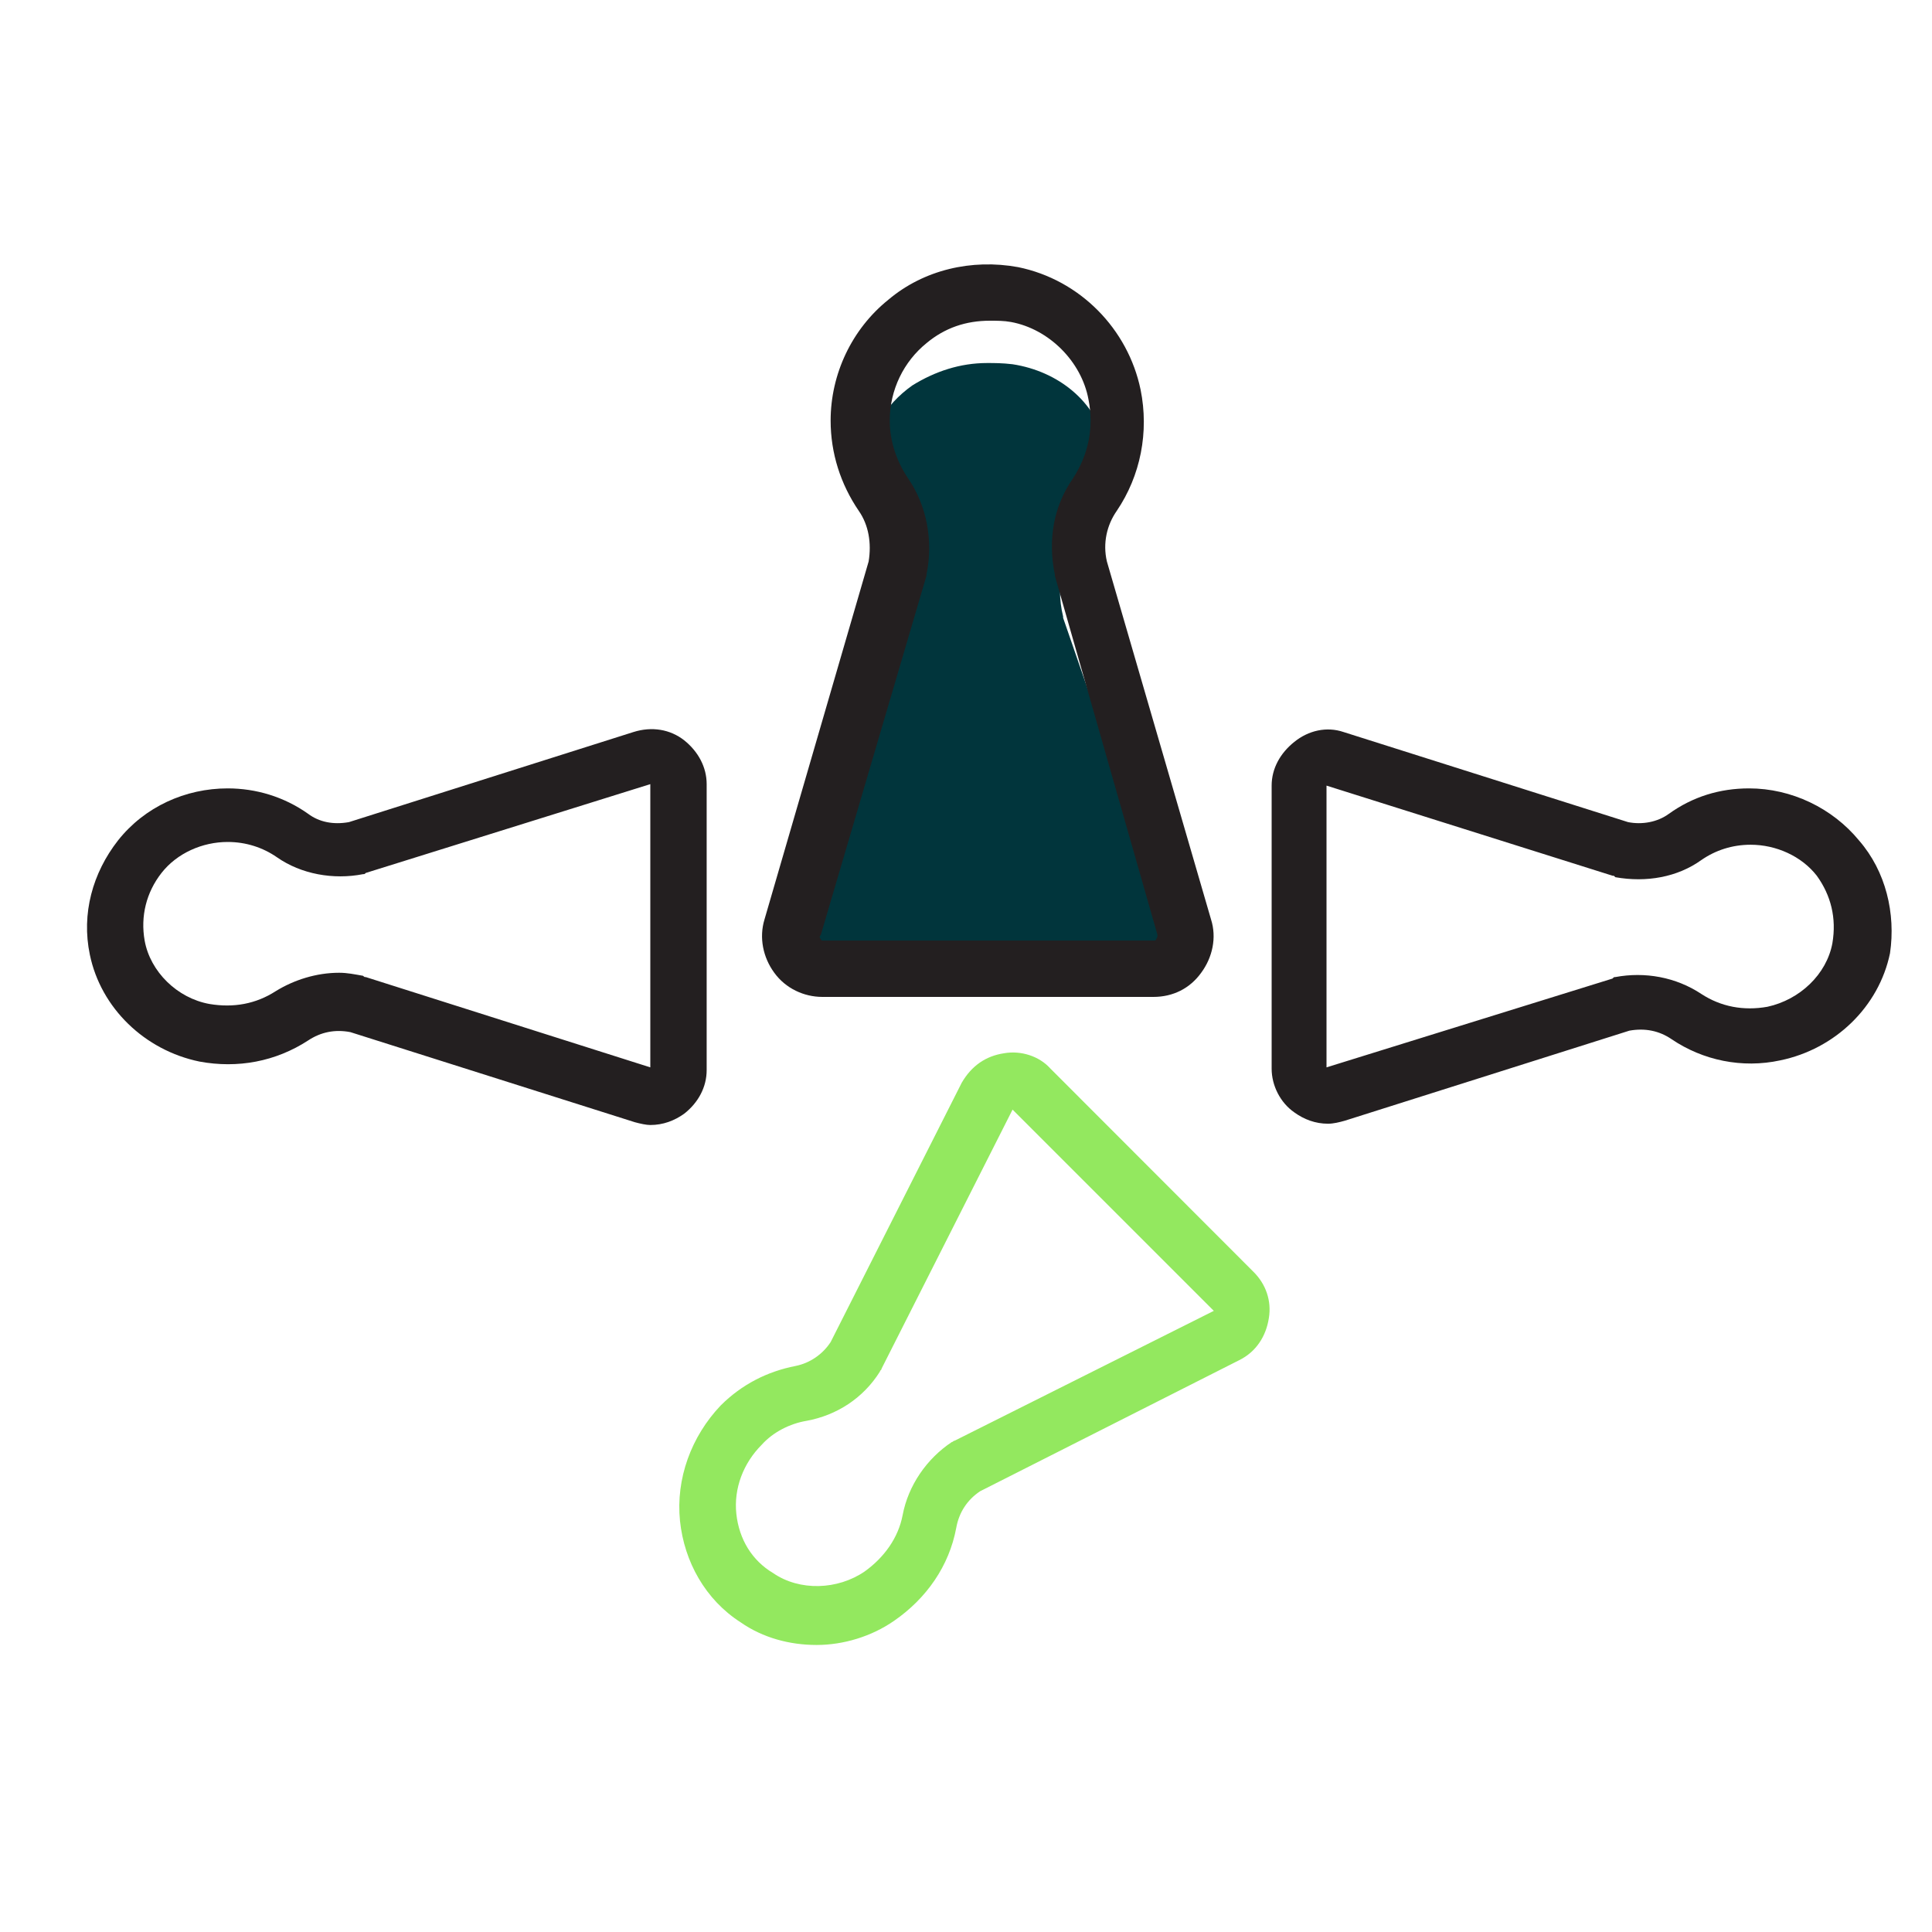 <svg xmlns="http://www.w3.org/2000/svg" xmlns:xlink="http://www.w3.org/1999/xlink" width="40" zoomAndPan="magnify" viewBox="0 0 30 30" height="40" preserveAspectRatio="xMidYMid meet" version="1.0"><defs><clipPath id="c1fe29e73d"><path d="M 10 16 L 20 16 L 20 25.789 L 10 25.789 Z M 10 16 " clip-rule="nonzero"/></clipPath><clipPath id="859a7f78d8"><path d="M 19 11 L 29.492 11 L 29.492 18 L 19 18 Z M 19 11 " clip-rule="nonzero"/></clipPath><clipPath id="836f281ec6"><path d="M 1.184 11 L 11 11 L 11 18 L 1.184 18 Z M 1.184 11 " clip-rule="nonzero"/></clipPath><clipPath id="93995d4799"><path d="M 11 4.016 L 19 4.016 L 19 16 L 11 16 Z M 11 4.016 " clip-rule="nonzero"/></clipPath></defs><path fill="#01353c" d="M 15.328 5.637 C 14.91 5.637 14.52 5.766 14.168 5.984 C 13.73 6.293 13.488 6.73 13.488 7.188 C 13.488 7.516 13.598 7.824 13.816 8.086 C 14.168 8.5 14.277 9.047 14.145 9.574 C 14.145 9.574 14.145 9.594 14.145 9.594 L 12.223 15.172 C 12.223 15.195 12.223 15.215 12.242 15.238 C 12.266 15.262 12.285 15.262 12.309 15.262 L 18.348 15.262 C 18.367 15.262 18.391 15.262 18.41 15.238 C 18.434 15.215 18.434 15.195 18.434 15.172 L 16.508 9.594 C 16.508 9.594 16.508 9.574 16.508 9.574 C 16.379 9.047 16.508 8.5 16.859 8.086 C 17.145 7.734 17.254 7.297 17.145 6.859 C 17.012 6.246 16.441 5.766 15.723 5.656 C 15.566 5.637 15.438 5.637 15.328 5.637 Z M 15.328 5.637 " fill-opacity="1" fill-rule="nonzero"/><g clip-path="url(#c1fe29e73d)"><path fill="#93e85f" d="M 12.68 25.543 C 12.266 25.543 11.848 25.434 11.5 25.191 C 10.953 24.84 10.625 24.25 10.559 23.617 C 10.492 22.961 10.734 22.305 11.191 21.824 C 11.52 21.496 11.914 21.297 12.352 21.211 C 12.57 21.168 12.77 21.035 12.898 20.84 L 14.934 16.812 C 15.086 16.551 15.305 16.398 15.59 16.355 C 15.852 16.309 16.137 16.398 16.312 16.594 L 19.461 19.746 C 19.66 19.941 19.746 20.203 19.703 20.465 C 19.66 20.75 19.504 20.992 19.242 21.121 L 15.219 23.156 C 15.02 23.289 14.891 23.484 14.848 23.727 C 14.738 24.316 14.387 24.82 13.883 25.168 C 13.535 25.41 13.098 25.543 12.68 25.543 Z M 15.723 17.23 L 13.688 21.254 C 13.688 21.277 13.664 21.277 13.664 21.297 C 13.402 21.715 12.988 21.977 12.527 22.062 C 12.266 22.105 12.004 22.238 11.828 22.434 C 11.543 22.719 11.391 23.113 11.434 23.508 C 11.477 23.902 11.676 24.23 12.004 24.426 C 12.418 24.711 13.008 24.688 13.426 24.402 C 13.73 24.184 13.949 23.879 14.016 23.527 C 14.102 23.07 14.387 22.652 14.781 22.391 C 14.801 22.391 14.801 22.371 14.824 22.371 L 18.848 20.355 Z M 18.848 20.355 Z M 18.848 20.355 " fill-opacity="1" fill-rule="nonzero"/></g><g clip-path="url(#859a7f78d8)"><path fill="#231f20" d="M 28.867 13.051 C 28.453 12.547 27.816 12.242 27.16 12.242 C 26.703 12.242 26.285 12.371 25.914 12.637 C 25.738 12.766 25.5 12.809 25.281 12.766 L 20.863 11.367 C 20.598 11.277 20.316 11.344 20.098 11.52 C 19.879 11.695 19.746 11.934 19.746 12.199 L 19.746 16.594 C 19.746 16.855 19.879 17.121 20.098 17.273 C 20.25 17.383 20.426 17.449 20.621 17.449 C 20.707 17.449 20.797 17.426 20.883 17.402 L 25.301 16.004 C 25.543 15.961 25.762 16.004 25.957 16.137 C 26.441 16.465 27.051 16.594 27.645 16.465 C 28.496 16.289 29.176 15.633 29.348 14.801 C 29.438 14.188 29.285 13.531 28.867 13.051 Z M 28.453 14.648 C 28.363 15.129 27.949 15.523 27.445 15.633 C 27.074 15.699 26.723 15.633 26.418 15.434 C 26.023 15.172 25.543 15.086 25.082 15.172 C 25.062 15.172 25.062 15.172 25.039 15.195 L 20.598 16.574 L 20.598 12.199 L 25.039 13.598 C 25.062 13.598 25.062 13.598 25.082 13.621 C 25.566 13.707 26.047 13.621 26.418 13.355 C 26.637 13.203 26.898 13.117 27.184 13.117 C 27.578 13.117 27.973 13.293 28.211 13.598 C 28.43 13.902 28.52 14.254 28.453 14.648 Z M 28.453 14.648 " fill-opacity="1" fill-rule="nonzero"/></g><g clip-path="url(#836f281ec6)"><path fill="#231f20" d="M 10.625 11.496 C 10.406 11.324 10.121 11.277 9.836 11.367 L 5.418 12.766 C 5.176 12.809 4.957 12.766 4.785 12.637 C 4.41 12.371 3.973 12.242 3.535 12.242 C 2.879 12.242 2.246 12.527 1.832 13.051 C 1.438 13.555 1.262 14.188 1.395 14.824 C 1.566 15.652 2.246 16.309 3.098 16.484 C 3.691 16.594 4.281 16.484 4.785 16.156 C 4.98 16.027 5.199 15.98 5.441 16.027 L 9.859 17.426 C 9.945 17.449 10.035 17.469 10.098 17.469 C 10.297 17.469 10.473 17.402 10.625 17.293 C 10.844 17.121 10.973 16.879 10.973 16.617 L 10.973 12.176 C 10.973 11.914 10.844 11.672 10.625 11.496 Z M 10.098 16.574 L 5.68 15.172 C 5.66 15.172 5.66 15.172 5.637 15.152 C 5.504 15.129 5.395 15.105 5.266 15.105 C 4.914 15.105 4.566 15.215 4.281 15.391 C 3.973 15.59 3.625 15.652 3.254 15.59 C 2.75 15.5 2.332 15.086 2.246 14.605 C 2.18 14.23 2.27 13.859 2.508 13.555 C 2.75 13.246 3.145 13.074 3.535 13.074 C 3.82 13.074 4.082 13.16 4.301 13.312 C 4.676 13.574 5.176 13.664 5.637 13.574 C 5.66 13.574 5.66 13.574 5.68 13.555 L 10.098 12.176 Z M 10.098 16.574 " fill-opacity="1" fill-rule="nonzero"/></g><g clip-path="url(#93995d4799)"><path fill="#231f20" d="M 17.188 8.719 C 17.121 8.434 17.188 8.152 17.34 7.934 C 17.711 7.387 17.844 6.707 17.711 6.051 C 17.516 5.109 16.77 4.344 15.809 4.148 C 15.086 4.016 14.344 4.191 13.797 4.652 C 13.227 5.109 12.898 5.809 12.898 6.531 C 12.898 7.035 13.051 7.516 13.336 7.934 C 13.488 8.152 13.535 8.434 13.488 8.719 L 11.871 14.277 C 11.785 14.559 11.848 14.867 12.023 15.105 C 12.199 15.348 12.484 15.48 12.77 15.48 L 17.91 15.48 C 18.215 15.48 18.477 15.348 18.652 15.105 C 18.828 14.867 18.895 14.559 18.805 14.277 Z M 17.953 14.582 C 17.953 14.605 17.93 14.605 17.91 14.605 L 12.789 14.605 C 12.77 14.605 12.746 14.605 12.746 14.582 C 12.723 14.559 12.723 14.539 12.746 14.516 L 14.387 8.938 C 14.387 8.938 14.387 8.918 14.387 8.918 C 14.496 8.391 14.387 7.844 14.102 7.43 C 13.926 7.168 13.816 6.859 13.816 6.531 C 13.816 6.051 14.035 5.613 14.387 5.328 C 14.672 5.09 15 4.98 15.371 4.98 C 15.48 4.98 15.59 4.98 15.699 5 C 16.289 5.109 16.793 5.613 16.902 6.203 C 16.988 6.641 16.902 7.059 16.66 7.43 C 16.355 7.867 16.27 8.391 16.379 8.918 C 16.379 8.918 16.379 8.938 16.379 8.938 L 17.973 14.516 C 17.973 14.539 17.973 14.559 17.953 14.582 Z M 17.953 14.582 " fill-opacity="1" fill-rule="nonzero"/></g></svg>